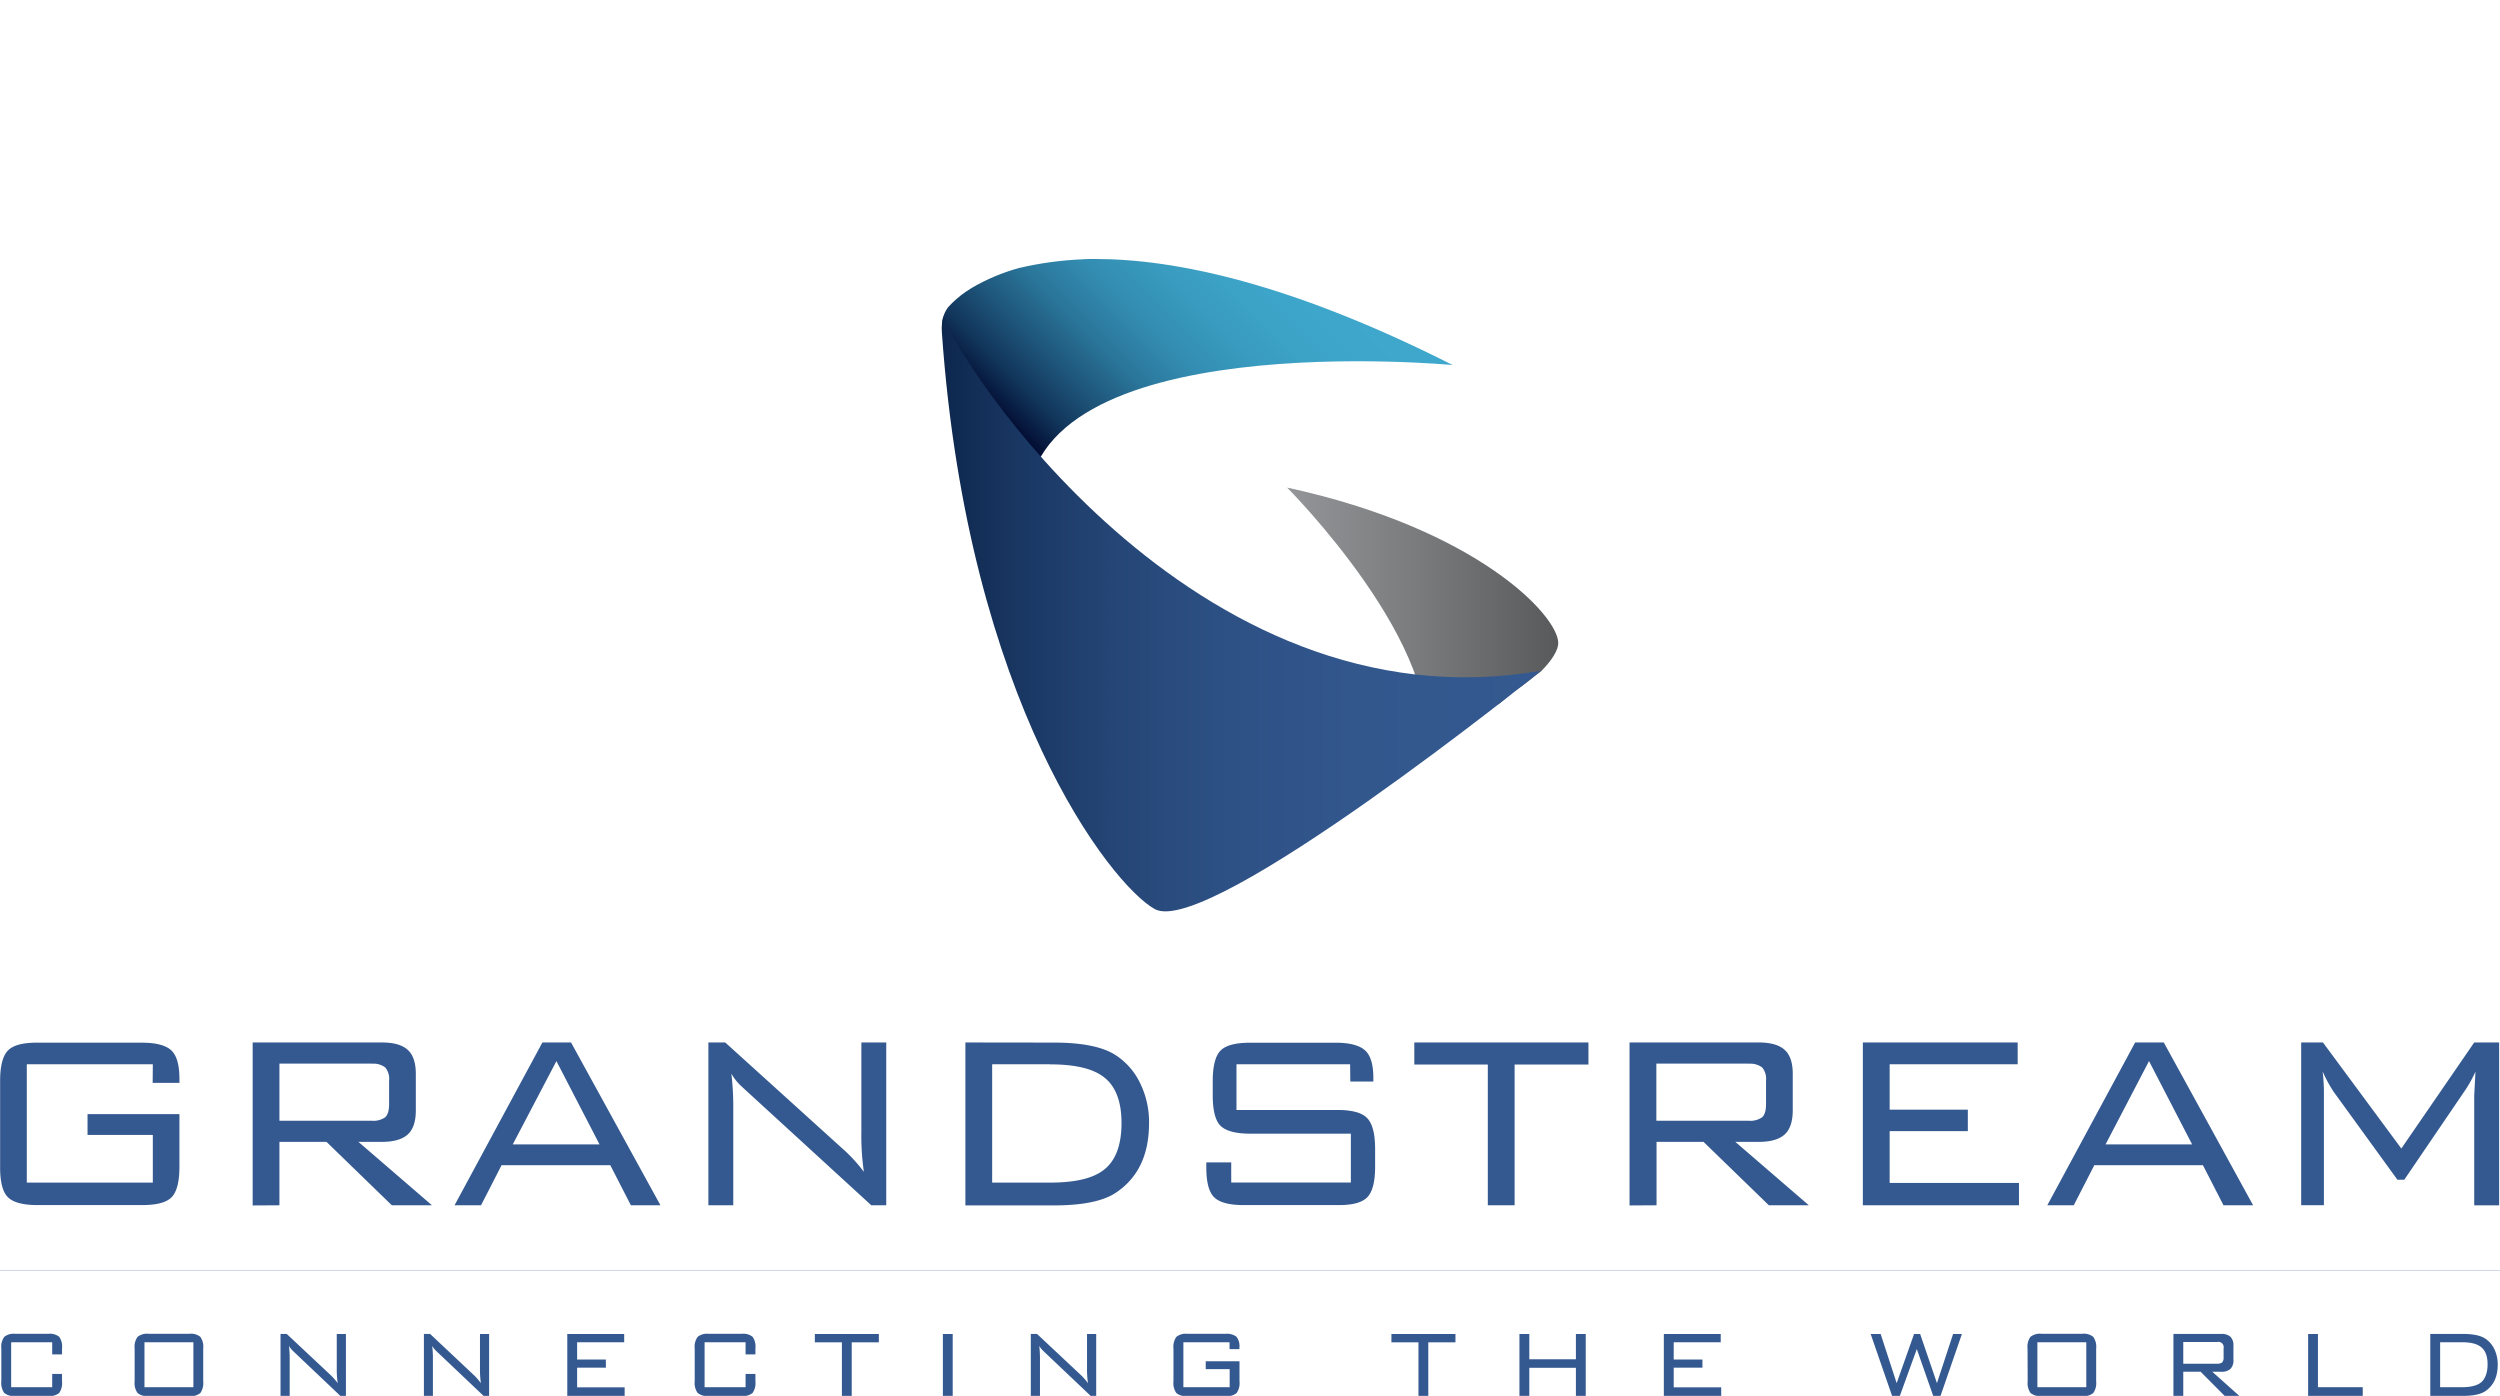 <svg xmlns="http://www.w3.org/2000/svg" id="Layer_1" data-name="Layer 1" viewBox="0 0 638 356.23"><defs><linearGradient id="Degradado_sin_nombre_2" x1="119.67" x2="123.26" y1="816.15" y2="816.15" gradientTransform="matrix(19.28 0 0 -19.28 -1978.6 15893.32)" gradientUnits="userSpaceOnUse"><stop offset="0" stop-color="#939598"/><stop offset=".48" stop-color="#797b7d"/><stop offset="1" stop-color="#58595b"/></linearGradient><linearGradient id="Degradado_sin_nombre_3" x1="116.44" x2="120.08" y1="800.74" y2="800.74" gradientTransform="scale(28.58 -28.58)rotate(45 1035.477 268.795)" gradientUnits="userSpaceOnUse"><stop offset="0" stop-color="#00052c"/><stop offset=".11" stop-color="#00052c"/><stop offset=".13" stop-color="#030d33"/><stop offset=".22" stop-color="#12365c"/><stop offset=".33" stop-color="#20597e"/><stop offset=".43" stop-color="#2b769b"/><stop offset=".54" stop-color="#338cb1"/><stop offset=".67" stop-color="#399cc0"/><stop offset=".81" stop-color="#3da5c9"/><stop offset="1" stop-color="#3ea8cc"/></linearGradient><linearGradient id="Degradado_sin_nombre_4" x1="107.95" x2="111.54" y1="807.81" y2="807.81" gradientTransform="matrix(42.62 0 0 -42.62 -4360.41 34587.51)" gradientUnits="userSpaceOnUse"><stop offset="0" stop-color="#0d274d"/><stop offset=".11" stop-color="#183560"/><stop offset=".28" stop-color="#244575"/><stop offset=".46" stop-color="#2d5084"/><stop offset=".68" stop-color="#32578d"/><stop offset="1" stop-color="#345990"/></linearGradient><clipPath id="clip-path" transform="translate(-181 -288.83)"><path d="M509.47 413.26s41.4 41.53 34.83 68.32c0 0 4.48-2.68 10.21-6.49l1.34-.91c1.56-2.25 3.64-3.53 6.06-4.87l1.85-1c1.22-1 2.37-2.08 3.54-3l.32-.27c2.33-1.3 4.85-3.61 6.68-4.92l.06-.06c2.65-2.68 4.31-5.3 4.31-7.11 0-7.02-20.79-29.21-69.2-39.69" class="cls-1"/></clipPath><clipPath id="clip-path-2" transform="translate(-181 -288.83)"><path d="M457.43 355a86.35 86.35 0 0 0-16.43 2.24 50 50 0 0 0-12 5.06c-.52.32-1 .66-1.55 1a26.19 26.19 0 0 0-4.44 3.87 7.79 7.79 0 0 0-1.59 4.18c-.21 14.8 21.7 47.64 21.7 47.64-.61-47.39 108.61-37 108.61-37-41.39-20.93-70.89-27.07-91.27-27.07-1 0-2 0-3 .05" class="cls-1"/></clipPath><clipPath id="clip-path-3" transform="translate(-181 -288.83)"><path d="M421.36 373.58c6.6 94.47 43.15 141 54.32 147.24C489.32 528.44 574.3 460 574.3 460c-89.35 15.5-150-80.89-152.53-90.48a11.4 11.4 0 0 0-.41 4" class="cls-1"/></clipPath><style>.cls-1{fill:none}</style></defs><path d="M39 271.6H6.84v30.2H39v-12.17H22.34v-5.31h23.45v13.45q0 5.71-2 7.77c-1.35 1.37-3.89 2-7.59 2H9.62q-5.56 0-7.59-2t-2-7.77v-21.91q0-5.72 2-7.77t7.59-2h26.56q5.4 0 7.51 1.94t2.1 7.32v1h-6.83Zm55.84-.17H71.31v14.58h23.53a5.22 5.22 0 0 0 3.46-.88c.66-.59 1-1.72 1-3.39v-6a4.49 4.49 0 0 0-1-3.34 5 5 0 0 0-3.46-.93m-30.36 36.16v-41.59h33q4.51 0 6.58 1.89c1.38 1.26 2.06 3.31 2.06 6.16v9.26c0 2.85-.68 4.91-2.06 6.16s-3.57 1.9-6.58 1.9h-6l18.76 16.18H100l-16.67-16.18H71.31v16.18Zm66.38-15.58H153l-11-21.26ZM116 307.59l22.42-41.55h7.31l22.82 41.55H161l-5.25-10.23H128l-5.24 10.23Zm64.78 0v-41.55h4.3l30.69 27.78a39 39 0 0 1 4.69 5.24 64.9 64.9 0 0 1-.64-10.23v-22.79h6.35v41.55h-3.81l-31.56-28.91c-1.17-1.07-1.83-1.69-2-1.85a13.86 13.86 0 0 1-2.15-2.82 72.48 72.48 0 0 1 .48 9.1v24.48ZM268 271.6h-14.8v30.2H268q9.54 0 13.67-3.23 4.54-3.48 4.54-12 0-8.25-4.54-11.72-4.2-3.23-13.67-3.22m1-5.56q10.8 0 15.74 3.22a17.57 17.57 0 0 1 6.24 7.17 22.6 22.6 0 0 1 2.26 10.14q0 12.17-8.5 17.8-4.85 3.22-15.74 3.22h-22.63v-41.58Zm75.55 5.53h-29v11.67h25.83q5.57 0 7.55 2.1t2 7.73v4.67q0 5.71-2 7.77t-7.55 2h-23.94q-5.56 0-7.59-2t-2-7.77v-1.13h6.36v5.14h30.53v-12.47H319c-3.65 0-6.16-.68-7.51-2s-2-4-2-7.77v-3.63c0-3.86.68-6.47 2-7.81s3.86-2 7.51-2h21.86q5.25 0 7.44 1.9t2.18 7.12v.88h-5.88Zm41.98.07v35.92h-6.84v-35.92h-18.76v-5.63h44.44v5.63zm59.7-.24H422.7v14.58h23.53a5.25 5.25 0 0 0 3.46-.88q1-.88 1-3.39v-6a4.49 4.49 0 0 0-1-3.34 5.07 5.07 0 0 0-3.46-.93m-30.37 36.16v-41.59h33q4.51 0 6.59 1.89t2.06 6.16v9.26c0 2.85-.69 4.91-2.06 6.16s-3.58 1.9-6.59 1.9h-6l18.76 16.18h-10.2l-16.67-16.18h-12v16.18Zm59.54-.04v-41.55h39.51v5.56h-32.67v11.59h19.95v5.48h-19.95v13.21h33v5.71zm61.94-15.54h22.09l-11-21.26Zm-14.87 15.54 22.42-41.55h7.31l22.8 41.55h-7.56l-5.25-10.23h-27.72l-5.25 10.23Zm70.27-34.14a46.85 46.85 0 0 1 .32 6.12v28h-5.8v-41.53h5.56l20 27.06 18.6-27.06h6.36v41.56h-6.36v-28l.32-6.12a31.89 31.89 0 0 1-2.47 4.51l-15.7 23.08h-1.75l-16.29-22.47a35.66 35.66 0 0 1-2.79-5.15M13.32 342.54H2.85v11.48h10.47v-3.4h2.51v1.87a4.39 4.39 0 0 1-.73 3 3.83 3.83 0 0 1-2.78.77H3.88a3.87 3.87 0 0 1-2.79-.78 4.36 4.36 0 0 1-.75-3v-8.31a4.31 4.31 0 0 1 .75-3 3.78 3.78 0 0 1 2.79-.78h8.44a3.84 3.84 0 0 1 2.78.75 4.33 4.33 0 0 1 .73 3v1.5h-2.51Zm23.55 11.48h12.48v-11.48H36.87Zm-2.51-9.85a4.31 4.31 0 0 1 .75-3 3.81 3.81 0 0 1 2.79-.79h10.45a3.77 3.77 0 0 1 2.78.79 4.38 4.38 0 0 1 .73 3v8.33a4.43 4.43 0 0 1-.73 3 3.81 3.81 0 0 1-2.78.78H37.9a3.86 3.86 0 0 1-2.79-.78 4.36 4.36 0 0 1-.75-3Zm37.23 12.06v-15.81h1.58l11.28 10.57a14.6 14.6 0 0 1 1.73 2 25.18 25.18 0 0 1-.24-3.89v-8.67h2.34v15.81h-1.41l-11.6-11c-.43-.41-.67-.64-.73-.71a5.41 5.41 0 0 1-.79-1.06 27.93 27.93 0 0 1 .18 3.46v9.31Zm36.59 0v-15.81h1.58L121 350.99a14.6 14.6 0 0 1 1.72 2 25.38 25.38 0 0 1-.23-3.89v-8.67h2.33v15.81h-1.4l-11.6-11c-.43-.41-.67-.64-.73-.71a5 5 0 0 1-.79-1.06 27.93 27.93 0 0 1 .18 3.46v9.31Zm36.59-15.8v15.8h14.64v-2.18h-12.13v-5.02h7.34v-2.08h-7.34v-4.41h12.01v-2.11zm45.5 2.11h-10.46v11.48h10.46v-3.4h2.51v1.87a4.39 4.39 0 0 1-.73 3 3.8 3.8 0 0 1-2.77.77h-8.45a3.87 3.87 0 0 1-2.79-.78 4.36 4.36 0 0 1-.75-3v-8.31a4.31 4.31 0 0 1 .75-3 3.78 3.78 0 0 1 2.79-.78h8.45a3.81 3.81 0 0 1 2.77.75 4.33 4.33 0 0 1 .73 3v1.5h-2.51Zm17.68-2.11v2.14h6.9v13.66h2.51v-13.66h6.92v-2.14zm32.67 0h2.51v15.8h-2.51zm22.44 15.8v-15.81h1.59l11.27 10.57a14.6 14.6 0 0 1 1.73 2 25.18 25.18 0 0 1-.24-3.89v-8.67h2.34v15.81h-1.4l-11.6-11c-.43-.41-.67-.64-.73-.71a4.72 4.72 0 0 1-.79-1.06 30.31 30.31 0 0 1 .17 3.46v9.31Zm50.71-13.69H302v11.48h11.81v-4.62h-6.11v-2h8.62v5.11a4.42 4.42 0 0 1-.74 3 3.89 3.89 0 0 1-2.79.78H303a3.89 3.89 0 0 1-2.79-.78 4.42 4.42 0 0 1-.74-3v-8.34a4.37 4.37 0 0 1 .74-3 3.8 3.8 0 0 1 2.79-.78h9.77a4 4 0 0 1 2.76.73 3.88 3.88 0 0 1 .77 2.79v.39h-2.51Zm41.32-2.11v2.14h6.9v13.66h2.51v-13.66h6.93v-2.14zm47.08 0v6.45h-11.89v-6.45h-2.52v15.8h2.52v-7.17h11.89v7.17h2.51v-15.8zm22.44 0v15.8h14.64v-2.18h-12.12v-5.02h7.33v-2.08h-7.33v-4.41h12v-2.11zm203.55 2.11h-5.44v11.48h5.44c2.33 0 4-.41 5-1.23s1.67-2.4 1.67-4.57-.56-3.57-1.67-4.45-2.7-1.23-5-1.23m.35-2.12q4 0 5.78 1.23a6.61 6.61 0 0 1 2.3 2.72 9 9 0 0 1 .83 3.87q0 4.62-3.13 6.76c-1.19.82-3.11 1.23-5.78 1.23h-8.3v-15.81Zm-108.57 13.6h12.48v-11.48h-12.48Zm-2.51-9.85a4.37 4.37 0 0 1 .74-3 3.87 3.87 0 0 1 2.8-.79h10.45a3.78 3.78 0 0 1 2.78.79 4.37 4.37 0 0 1 .74 3v8.33a4.42 4.42 0 0 1-.74 3 3.83 3.83 0 0 1-2.78.78H521a3.92 3.92 0 0 1-2.8-.78 4.42 4.42 0 0 1-.74-3Zm48.39-1.69h-8.65v5.54h8.65a1.92 1.92 0 0 0 1.28-.34 1.78 1.78 0 0 0 .36-1.28v-2.3a1.35 1.35 0 0 0-1.64-1.62m-11.16 13.75v-15.81h12.13a3.4 3.4 0 0 1 2.42.72 3.1 3.1 0 0 1 .76 2.35v3.52a3.09 3.09 0 0 1-.76 2.34 3.4 3.4 0 0 1-2.42.72h-2.21l6.89 6.16h-3.74l-6.13-6.16h-4.43v6.16Zm34.37-15.8v15.8h13.94v-2.21h-11.43v-13.59zm-90.6 0-4.12 12.55-4.29-12.55h-1.55l-4.44 12.55-4.09-12.55h-2.55l5.47 15.8h1.98l4.33-11.95 4.18 11.95h1.87l5.46-15.8zM0 324.21h638" style="fill:#345990"/><path d="M0 324.21h638" style="fill:none;stroke:#345990;stroke-miterlimit:10;stroke-width:.06px"/><g style="clip-path:url(#clip-path)"><path d="M328.47 124.43h69.19v68.32h-69.19z" style="fill:url(#Degradado_sin_nombre_2)"/></g><g style="clip-path:url(#clip-path-2)"><path d="M208.58 98.14 305.46 0l96.87 98.14-96.87 98.13z" style="fill:url(#Degradado_sin_nombre_3)"/></g><g style="clip-path:url(#clip-path-3)"><path d="M240.26 80.73H393.3v158.88H240.26z" style="fill:url(#Degradado_sin_nombre_4)"/></g></svg>